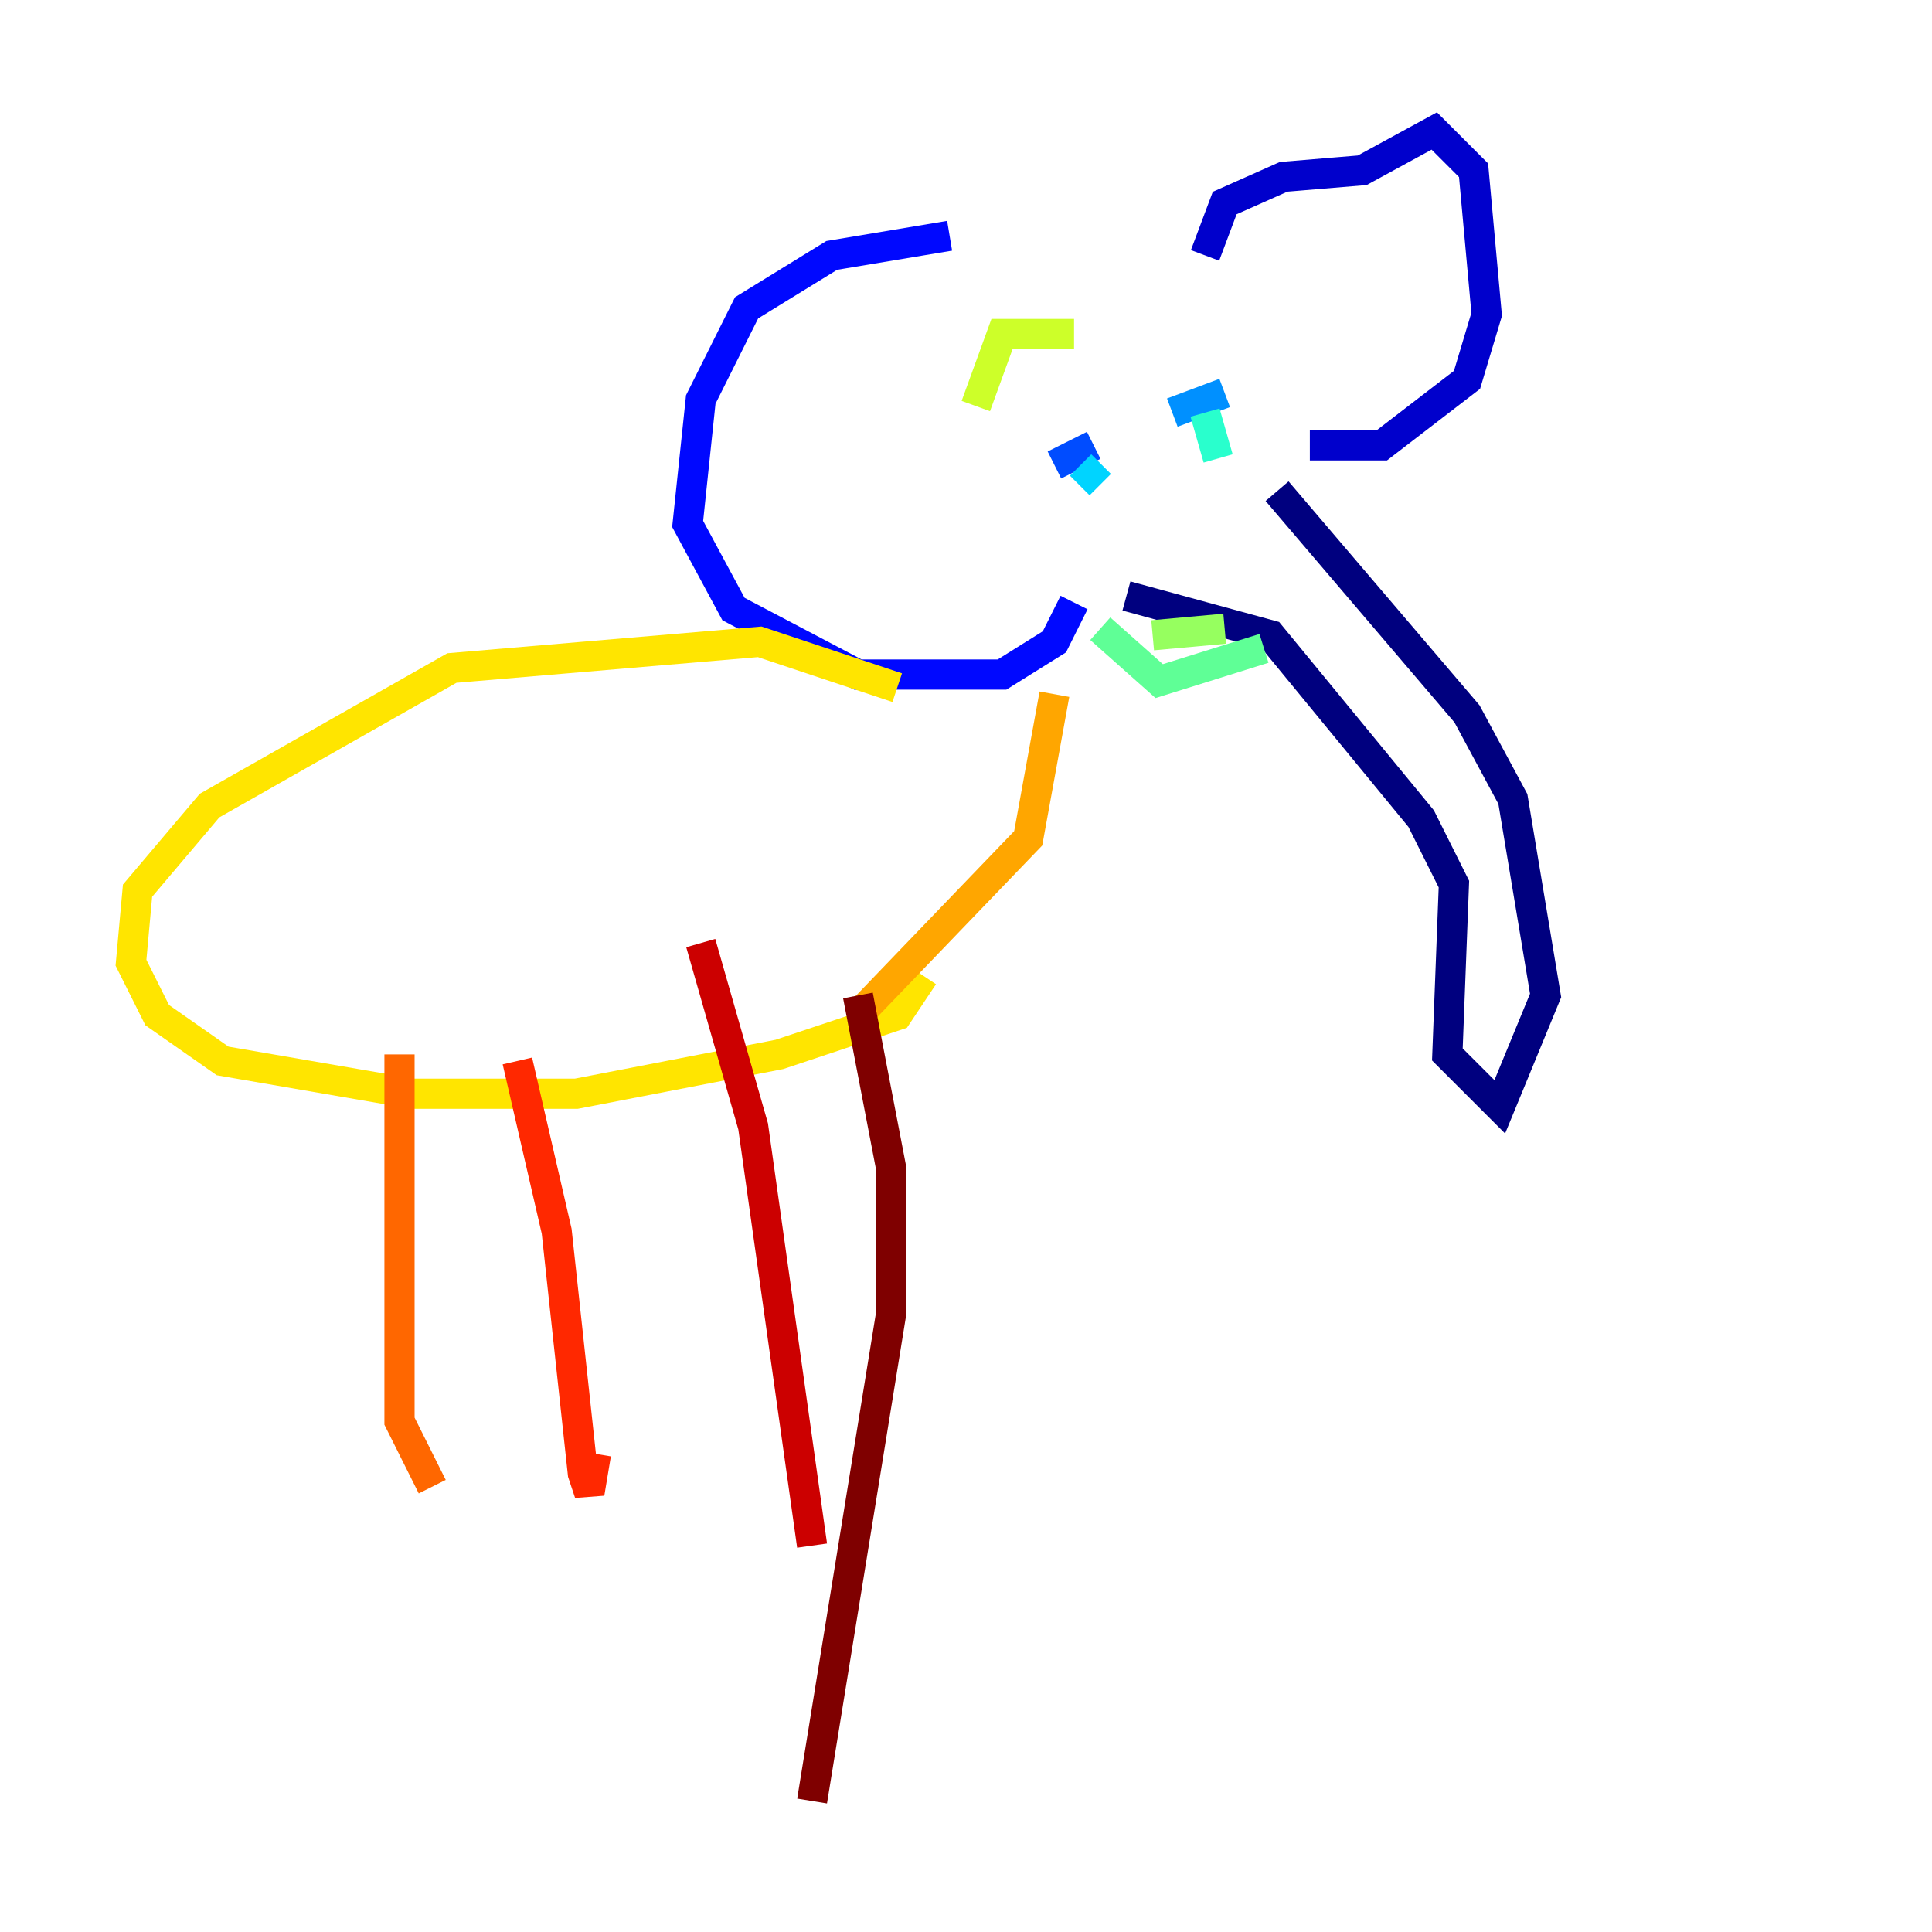 <?xml version="1.0" encoding="utf-8" ?>
<svg baseProfile="tiny" height="128" version="1.2" viewBox="0,0,128,128" width="128" xmlns="http://www.w3.org/2000/svg" xmlns:ev="http://www.w3.org/2001/xml-events" xmlns:xlink="http://www.w3.org/1999/xlink"><defs /><polyline fill="none" points="84.61,32.542 97.193,47.295 100.231,52.936 102.4,65.953 99.363,73.329 95.891,69.858 96.325,58.576 94.156,54.237 84.176,42.088 74.63,39.485" stroke="#00007f" stroke-width="2" /><polyline fill="none" points="86.78,29.505 91.552,29.505 97.193,25.166 98.495,20.827 97.627,11.281 95.024,8.678 90.251,11.281 85.044,11.715 81.139,13.451 79.837,16.922" stroke="#0000cc" stroke-width="2" /><polyline fill="none" points="62.915,15.62 55.105,16.922 49.464,20.393 46.427,26.468 45.559,34.712 48.597,40.352 56.841,44.691 66.386,44.691 69.858,42.522 71.159,39.919" stroke="#0008ff" stroke-width="2" /><polyline fill="none" points="69.858,30.807 72.461,29.505" stroke="#004cff" stroke-width="2" /><polyline fill="none" points="77.668,27.336 81.139,26.034" stroke="#0090ff" stroke-width="2" /><polyline fill="none" points="71.593,30.807 72.895,32.108" stroke="#00d4ff" stroke-width="2" /><polyline fill="none" points="79.837,27.336 80.705,30.373" stroke="#29ffcd" stroke-width="2" /><polyline fill="none" points="83.742,42.956 76.8,45.125 72.895,41.654" stroke="#5fff96" stroke-width="2" /><polyline fill="none" points="76.366,42.088 81.139,41.654" stroke="#96ff5f" stroke-width="2" /><polyline fill="none" points="64.651,26.902 66.386,22.129 71.159,22.129" stroke="#cdff29" stroke-width="2" /><polyline fill="none" points="59.444,45.559 50.332,42.522 29.939,44.258 13.885,53.37 9.112,59.01 8.678,63.783 10.414,67.254 14.752,70.291 27.336,72.461 38.183,72.461 51.634,69.858 59.444,67.254 61.18,64.651" stroke="#ffe500" stroke-width="2" /><polyline fill="none" points="57.275,66.82 68.122,55.539 69.858,45.993" stroke="#ffa600" stroke-width="2" /><polyline fill="none" points="26.468,69.858 26.468,94.156 28.637,98.495" stroke="#ff6700" stroke-width="2" /><polyline fill="none" points="34.278,70.291 36.881,81.573 38.617,97.627 39.051,98.929 39.485,96.325" stroke="#ff2800" stroke-width="2" /><polyline fill="none" points="46.427,62.481 49.898,74.63 53.803,102.4" stroke="#cc0000" stroke-width="2" /><polyline fill="none" points="56.841,65.953 59.01,77.234 59.01,87.214 53.803,119.322" stroke="#7f0000" stroke-width="2" /></svg>